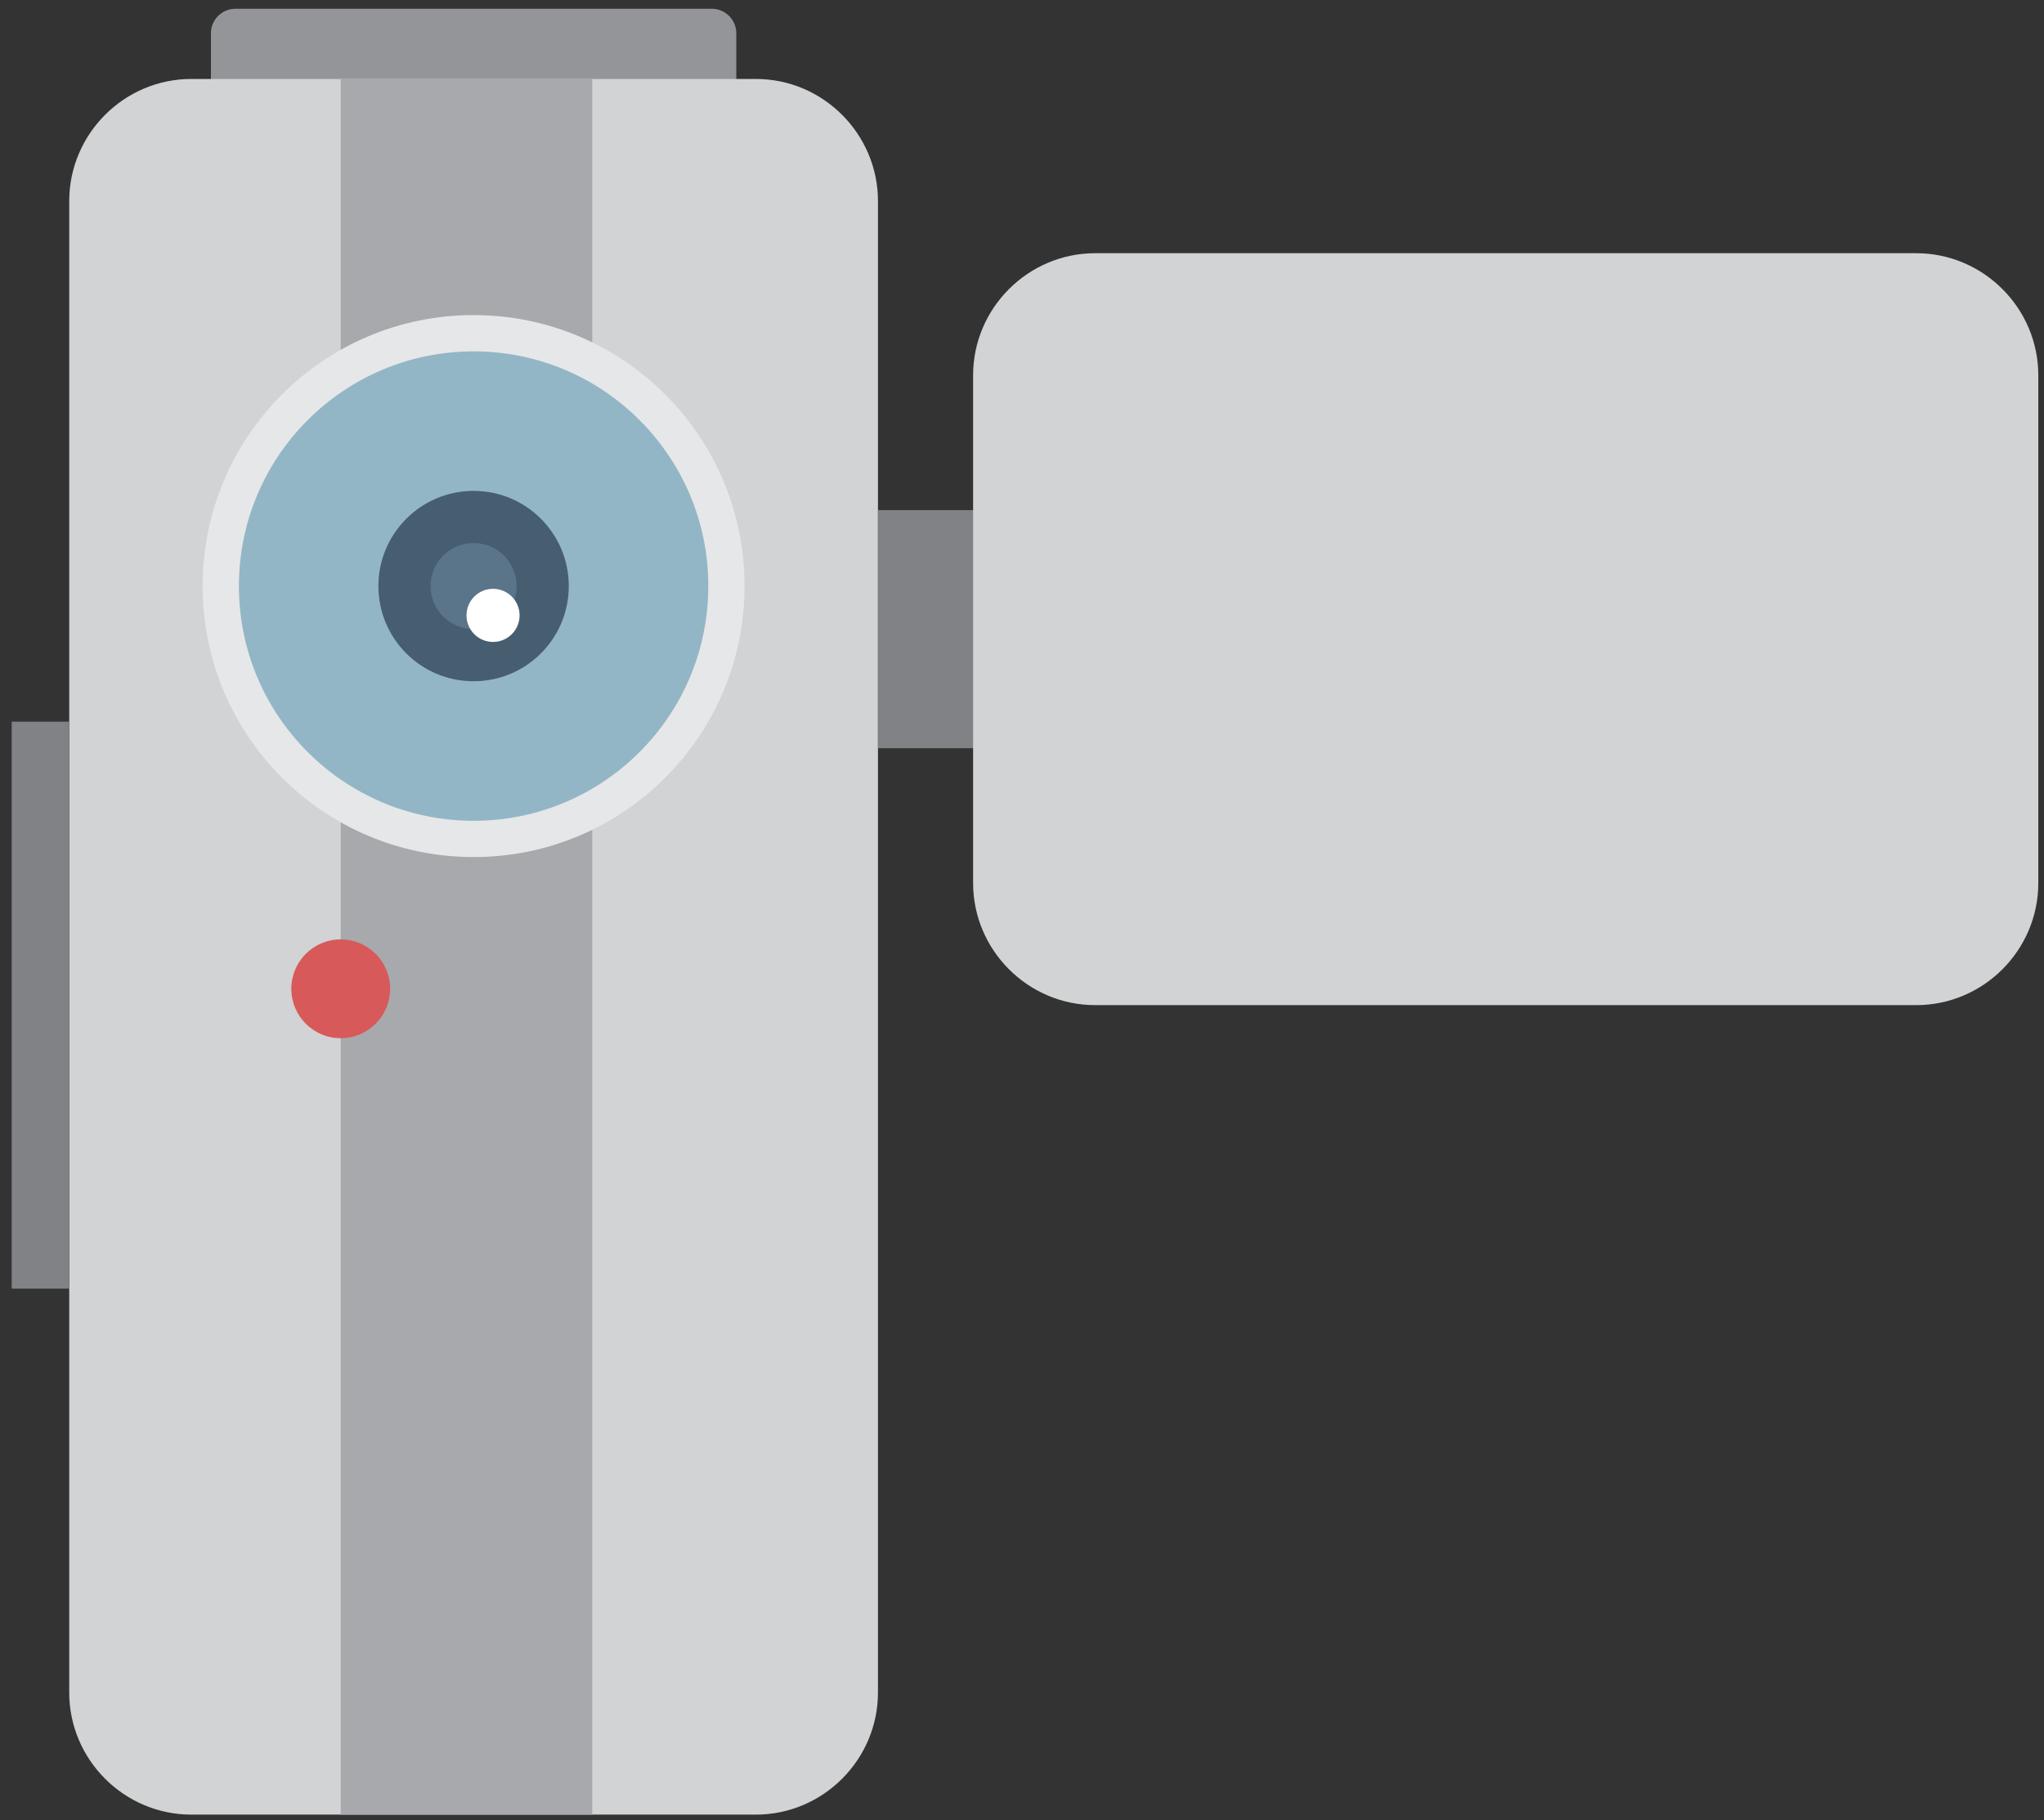 <?xml version="1.0" encoding="UTF-8"?>
<svg width="137px" height="122px" viewBox="0 0 137 122" version="1.1" xmlns="http://www.w3.org/2000/svg" xmlns:xlink="http://www.w3.org/1999/xlink">
    <rect x="0" y="0" width="137" height="122" fill="#333333" stroke="none"/>
    <!-- Generator: Sketch 46.1 (44463) - http://www.bohemiancoding.com/sketch -->
    <title>ico-video</title>
    <desc>Created with Sketch.</desc>
    <defs></defs>
    <g id="Page-1" stroke="none" stroke-width="1" fill="none" fill-rule="evenodd">
        <g id="ico-video">
            <g id="Group-25">
                <path d="M49.35,2.224 C49.35,1.324 48.612,0.588 47.713,0.588 L15.774,0.588 C14.875,0.588 14.138,1.324 14.138,2.224 L14.138,8.361 C14.138,9.261 14.875,9.998 15.774,9.998 L47.713,9.998 C48.612,9.998 49.35,9.261 49.35,8.361 L49.35,2.224 Z" id="Fill-5" fill="#939598"></path>
                <path d="M58.846,113.442 C58.846,117.942 55.164,121.624 50.663,121.624 L12.823,121.624 C8.322,121.624 4.64,117.942 4.64,113.442 L4.64,13.476 C4.64,8.975 8.322,5.292 12.823,5.292 L50.663,5.292 C55.164,5.292 58.846,8.975 58.846,13.476 L58.846,113.442 Z" id="Fill-7" fill="#D1D3D4"></path>
                <polygon id="Fill-9" fill="#A7A9AC" points="22.838 121.624 39.697 121.624 39.697 5.292 22.838 5.292"></polygon>
                <polygon id="Fill-12" fill="#808285" points="58.846 50.148 65.838 50.148 65.838 34.192 58.846 34.192"></polygon>
                <path d="M49.906,39.281 C49.906,49.314 41.774,57.444 31.744,57.444 C21.712,57.444 13.581,49.314 13.581,39.281 C13.581,29.25 21.712,21.118 31.744,21.118 C41.774,21.118 49.906,29.25 49.906,39.281" id="Fill-13" fill="#E6E7E8"></path>
                <path d="M47.475,39.281 C47.475,47.969 40.431,55.014 31.744,55.014 C23.056,55.014 16.013,47.969 16.013,39.281 C16.013,30.594 23.056,23.55 31.744,23.55 C40.431,23.55 47.475,30.594 47.475,39.281" id="Fill-14" fill="#93B6C6"></path>
                <path d="M38.124,39.281 C38.124,42.807 35.268,45.661 31.744,45.661 C28.219,45.661 25.362,42.807 25.362,39.281 C25.362,35.757 28.219,32.901 31.744,32.901 C35.268,32.901 38.124,35.757 38.124,39.281" id="Fill-16" fill="#475E70"></path>
                <path d="M34.628,39.281 C34.628,40.876 33.336,42.167 31.744,42.167 C30.15,42.167 28.857,40.876 28.857,39.281 C28.857,37.688 30.15,36.396 31.744,36.396 C33.336,36.396 34.628,37.688 34.628,39.281" id="Fill-17" fill="#5A748A"></path>
                <path d="M34.826,41.246 C34.826,42.228 34.029,43.026 33.046,43.026 C32.063,43.026 31.267,42.228 31.267,41.246 C31.267,40.263 32.063,39.465 33.046,39.465 C34.029,39.465 34.826,40.263 34.826,41.246" id="Fill-18" fill="#FFFFFF"></path>
                <path d="M73.406,67.369 C68.905,67.369 65.223,63.687 65.223,59.186 L65.223,25.154 C65.223,20.654 68.905,16.971 73.406,16.971 L128.435,16.971 C132.936,16.971 136.618,20.654 136.618,25.154 L136.618,59.186 C136.618,63.687 132.936,67.369 128.435,67.369 L73.406,67.369 Z" id="Fill-19" fill="#D1D3D4"></path>
                <polygon id="Fill-21" fill="#808285" points="0.784 86.37 4.64 86.37 4.64 48.368 0.784 48.368"></polygon>
                <path d="M26.148,66.273 C26.148,68.103 24.665,69.585 22.837,69.585 C21.008,69.585 19.526,68.103 19.526,66.273 C19.526,64.446 21.008,62.962 22.837,62.962 C24.665,62.962 26.148,64.446 26.148,66.273" id="Fill-22" fill="#D85959"></path>
            </g>
        </g>
    </g>
</svg>